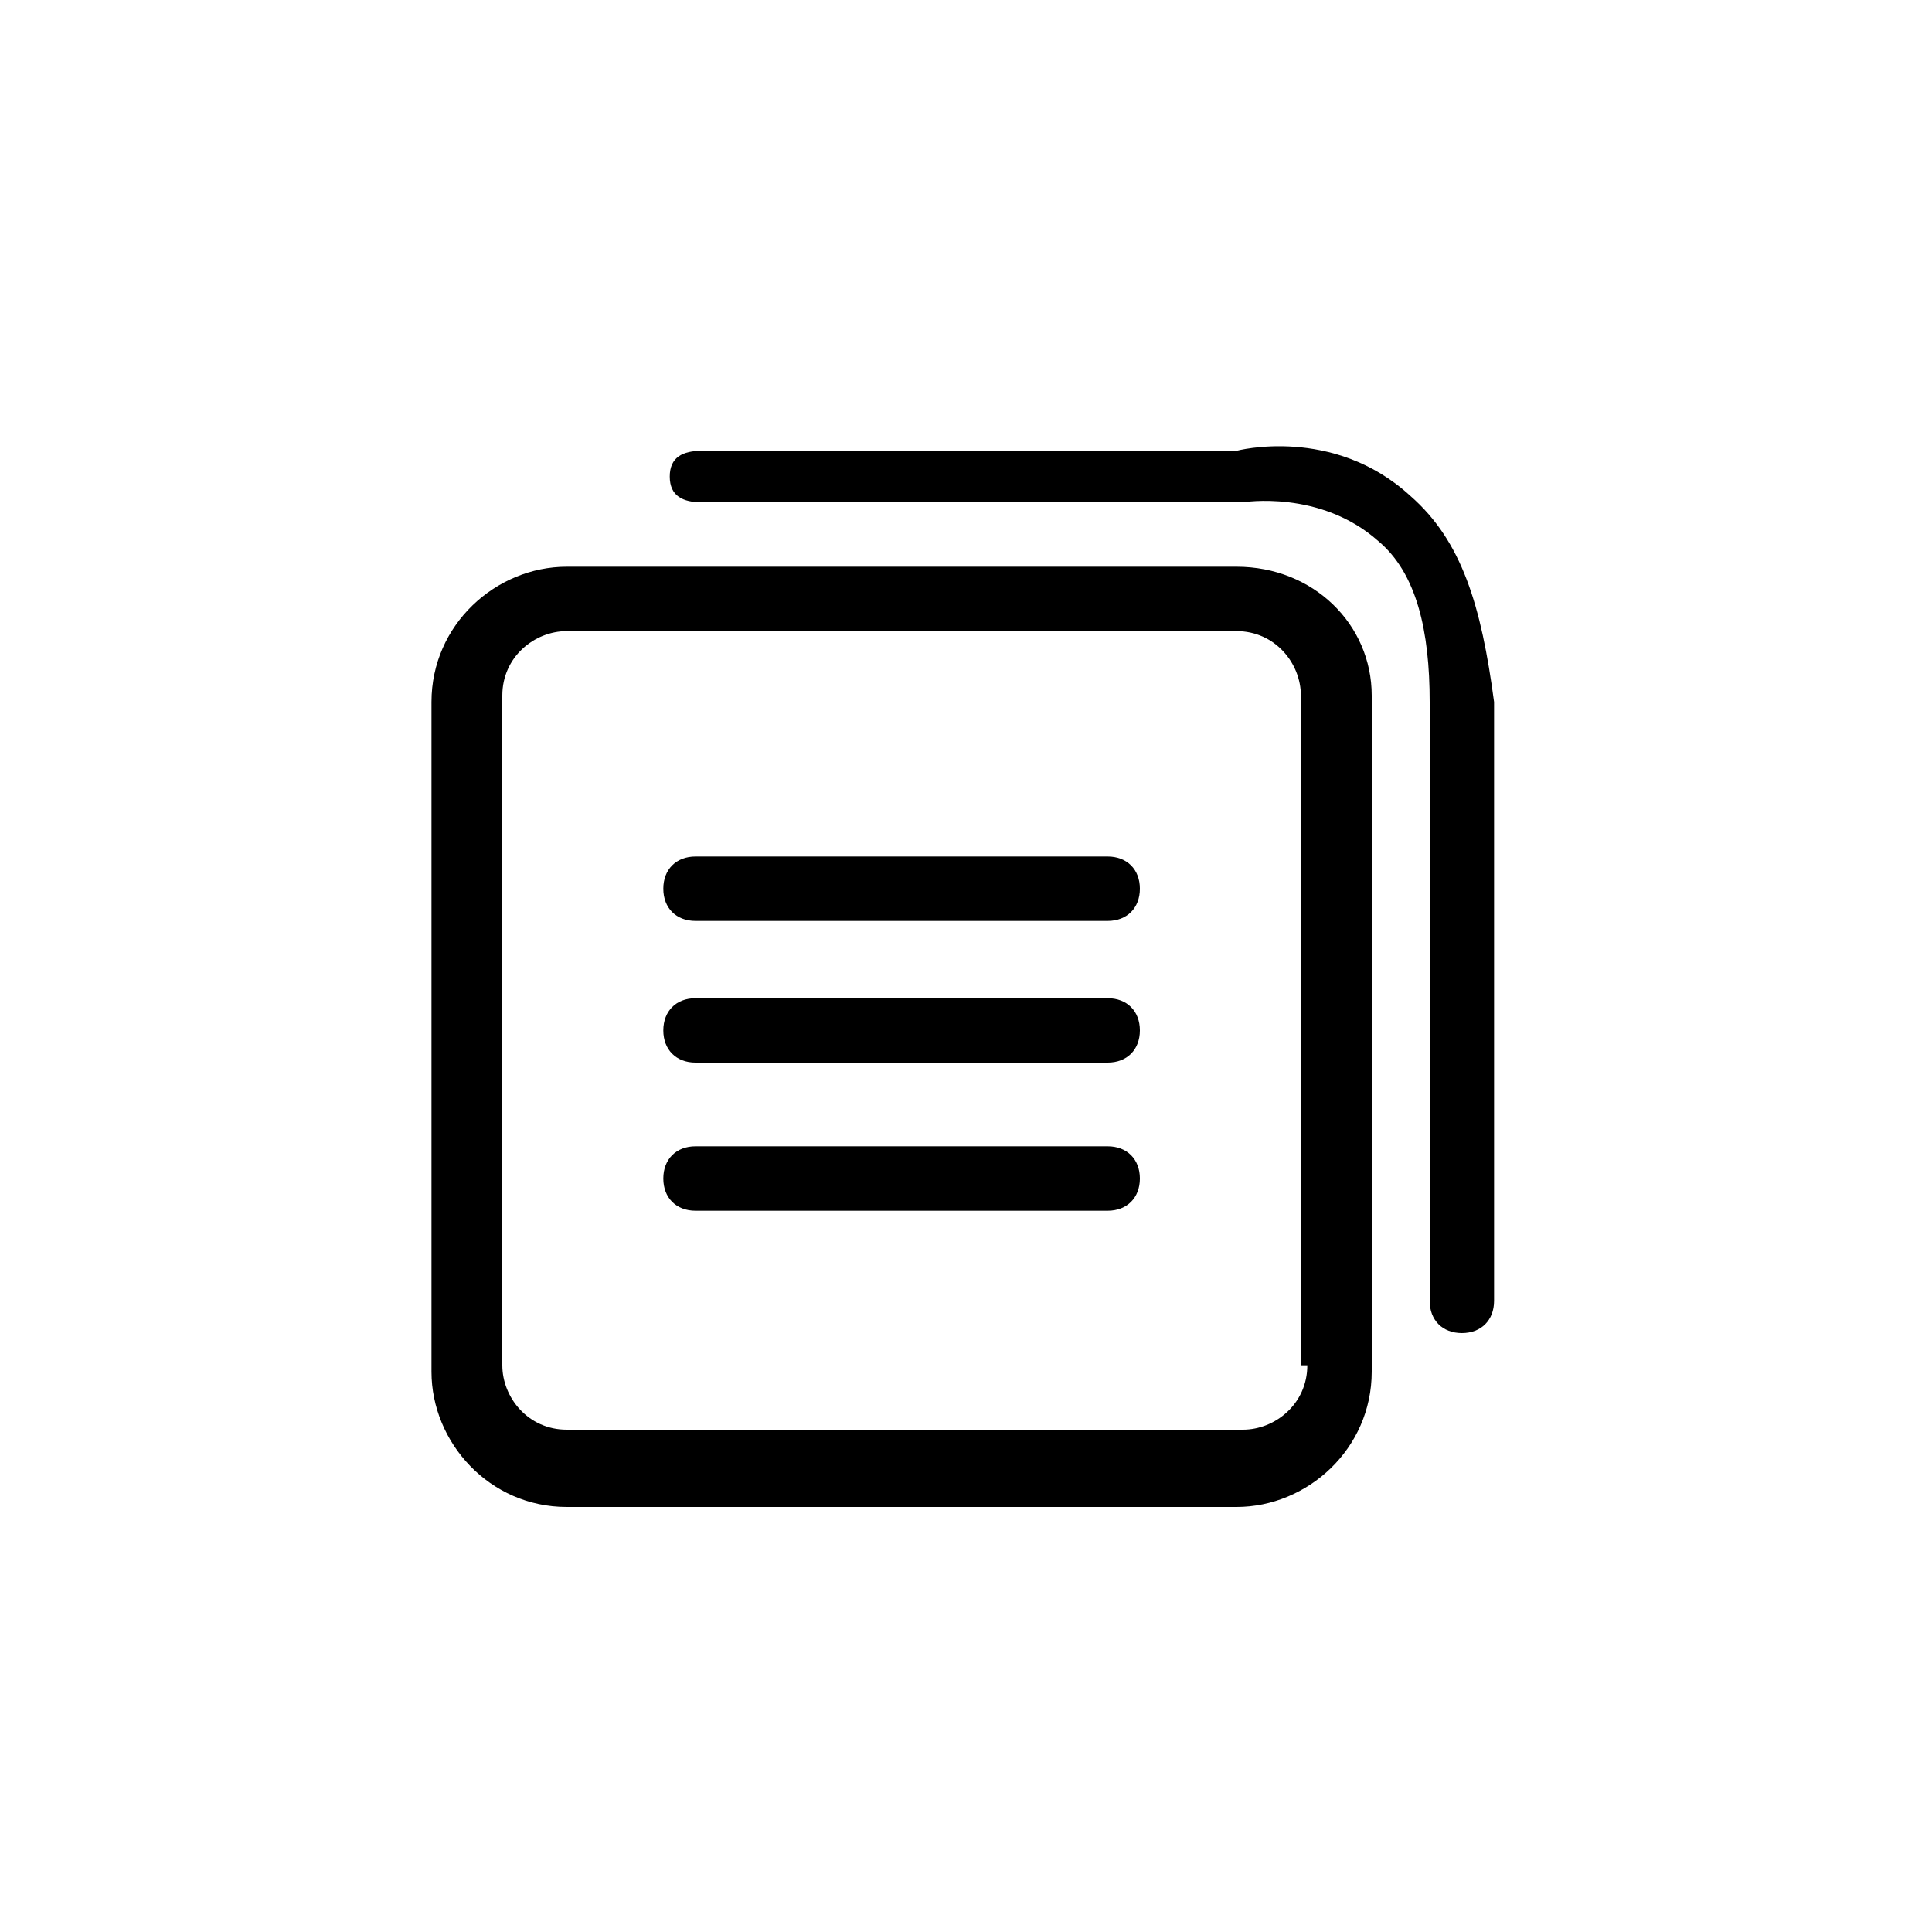 <?xml version="1.0" encoding="utf-8"?>
<!-- Generator: Adobe Illustrator 20.1.0, SVG Export Plug-In . SVG Version: 6.00 Build 0)  -->
<svg version="1.1" id="Calque_1" xmlns="http://www.w3.org/2000/svg" xmlns:xlink="http://www.w3.org/1999/xlink" x="0px" y="0px"
	 viewBox="0 0 30 30" enable-background="new 0 0 30 30" xml:space="preserve">
<g>
	<path d="M19.2,8.8H8.8c-1.1,0-2.1,0.9-2.1,2.1v10.4c0,1.1,0.9,2.1,2.1,2.1h10.4c1.1,0,2.1-0.9,2.1-2.1V10.8
		C21.3,9.7,20.4,8.8,19.2,8.8z M20.3,21.2c0,0.6-0.5,1-1,1H8.8c-0.6,0-1-0.5-1-1V10.8c0-0.6,0.5-1,1-1h10.4c0.6,0,1,0.5,1,1V21.2z"
		/>
	<path d="M21.9,7.7C20.7,6.6,19.2,7,19.2,7h-8.3c-0.3,0-0.5,0.1-0.5,0.4c0,0.3,0.2,0.4,0.5,0.4l8.4,0c0,0,1.2-0.2,2.1,0.6
		c0.6,0.5,0.8,1.4,0.8,2.5v9.3c0,0.3,0.2,0.5,0.5,0.5s0.5-0.2,0.5-0.5v-9.3C23,9.4,22.7,8.4,21.9,7.7z"/>
	<path d="M17.2,15.5h-6.4c-0.3,0-0.5,0.2-0.5,0.5s0.2,0.5,0.5,0.5h6.4c0.3,0,0.5-0.2,0.5-0.5S17.5,15.5,17.2,15.5z"/>
	<path d="M17.2,17.8h-6.4c-0.3,0-0.5,0.2-0.5,0.5s0.2,0.5,0.5,0.5h6.4c0.3,0,0.5-0.2,0.5-0.5S17.5,17.8,17.2,17.8z"/>
	<path d="M17.2,13.3h-6.4c-0.3,0-0.5,0.2-0.5,0.5s0.2,0.5,0.5,0.5h6.4c0.3,0,0.5-0.2,0.5-0.5S17.5,13.3,17.2,13.3z"/>
</g>
</svg>
